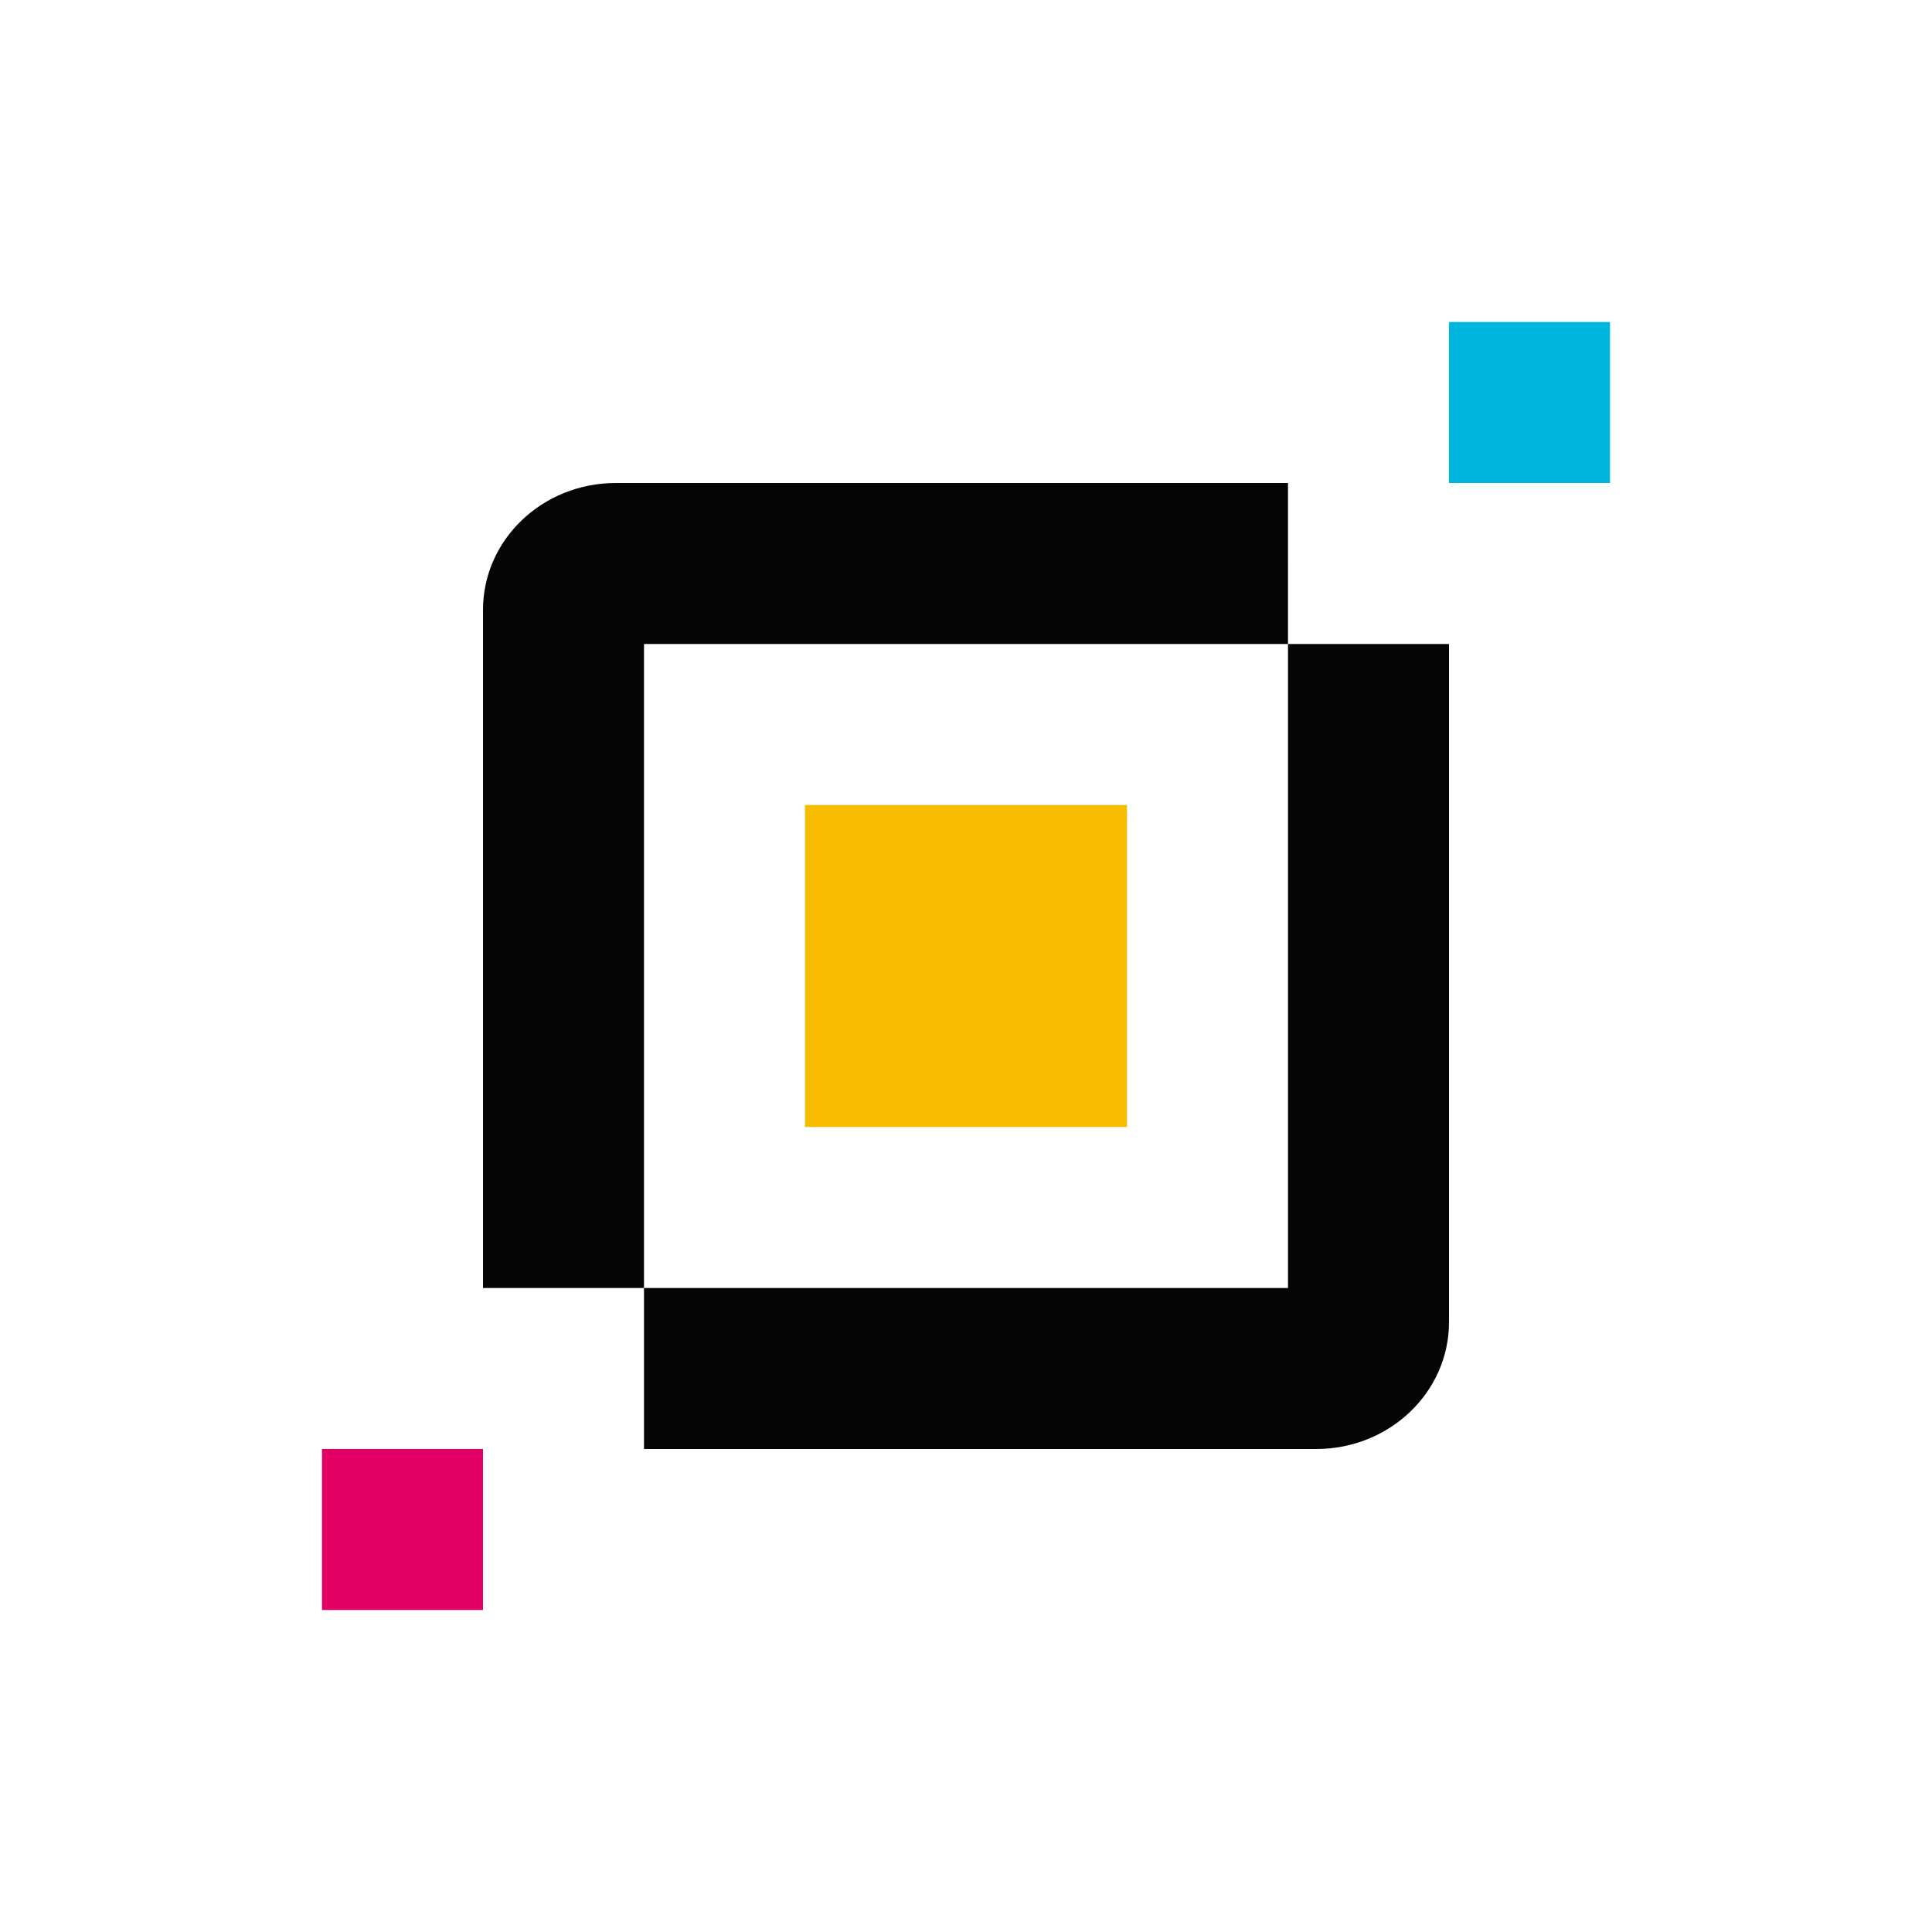 <svg xmlns="http://www.w3.org/2000/svg" width="24" height="24" fill="none" viewBox="0 0 24 24">
    <path fill="#050505" d="M7.649 6C6.739 6 6 6.705 6 7.576V16h2V8h8V6z"/>
    <path fill="#050505" d="M8 18v-2h8V8h2v8.424c0 .87-.738 1.576-1.648 1.576z"/>
    <path fill="#F8BD00" d="M10 10h4v4h-4z"/>
    <path fill="#00B6DE" d="M18 4h2v2h-2z"/>
    <path fill="#E30065" d="M4 18h2v2H4z"/>
</svg>
